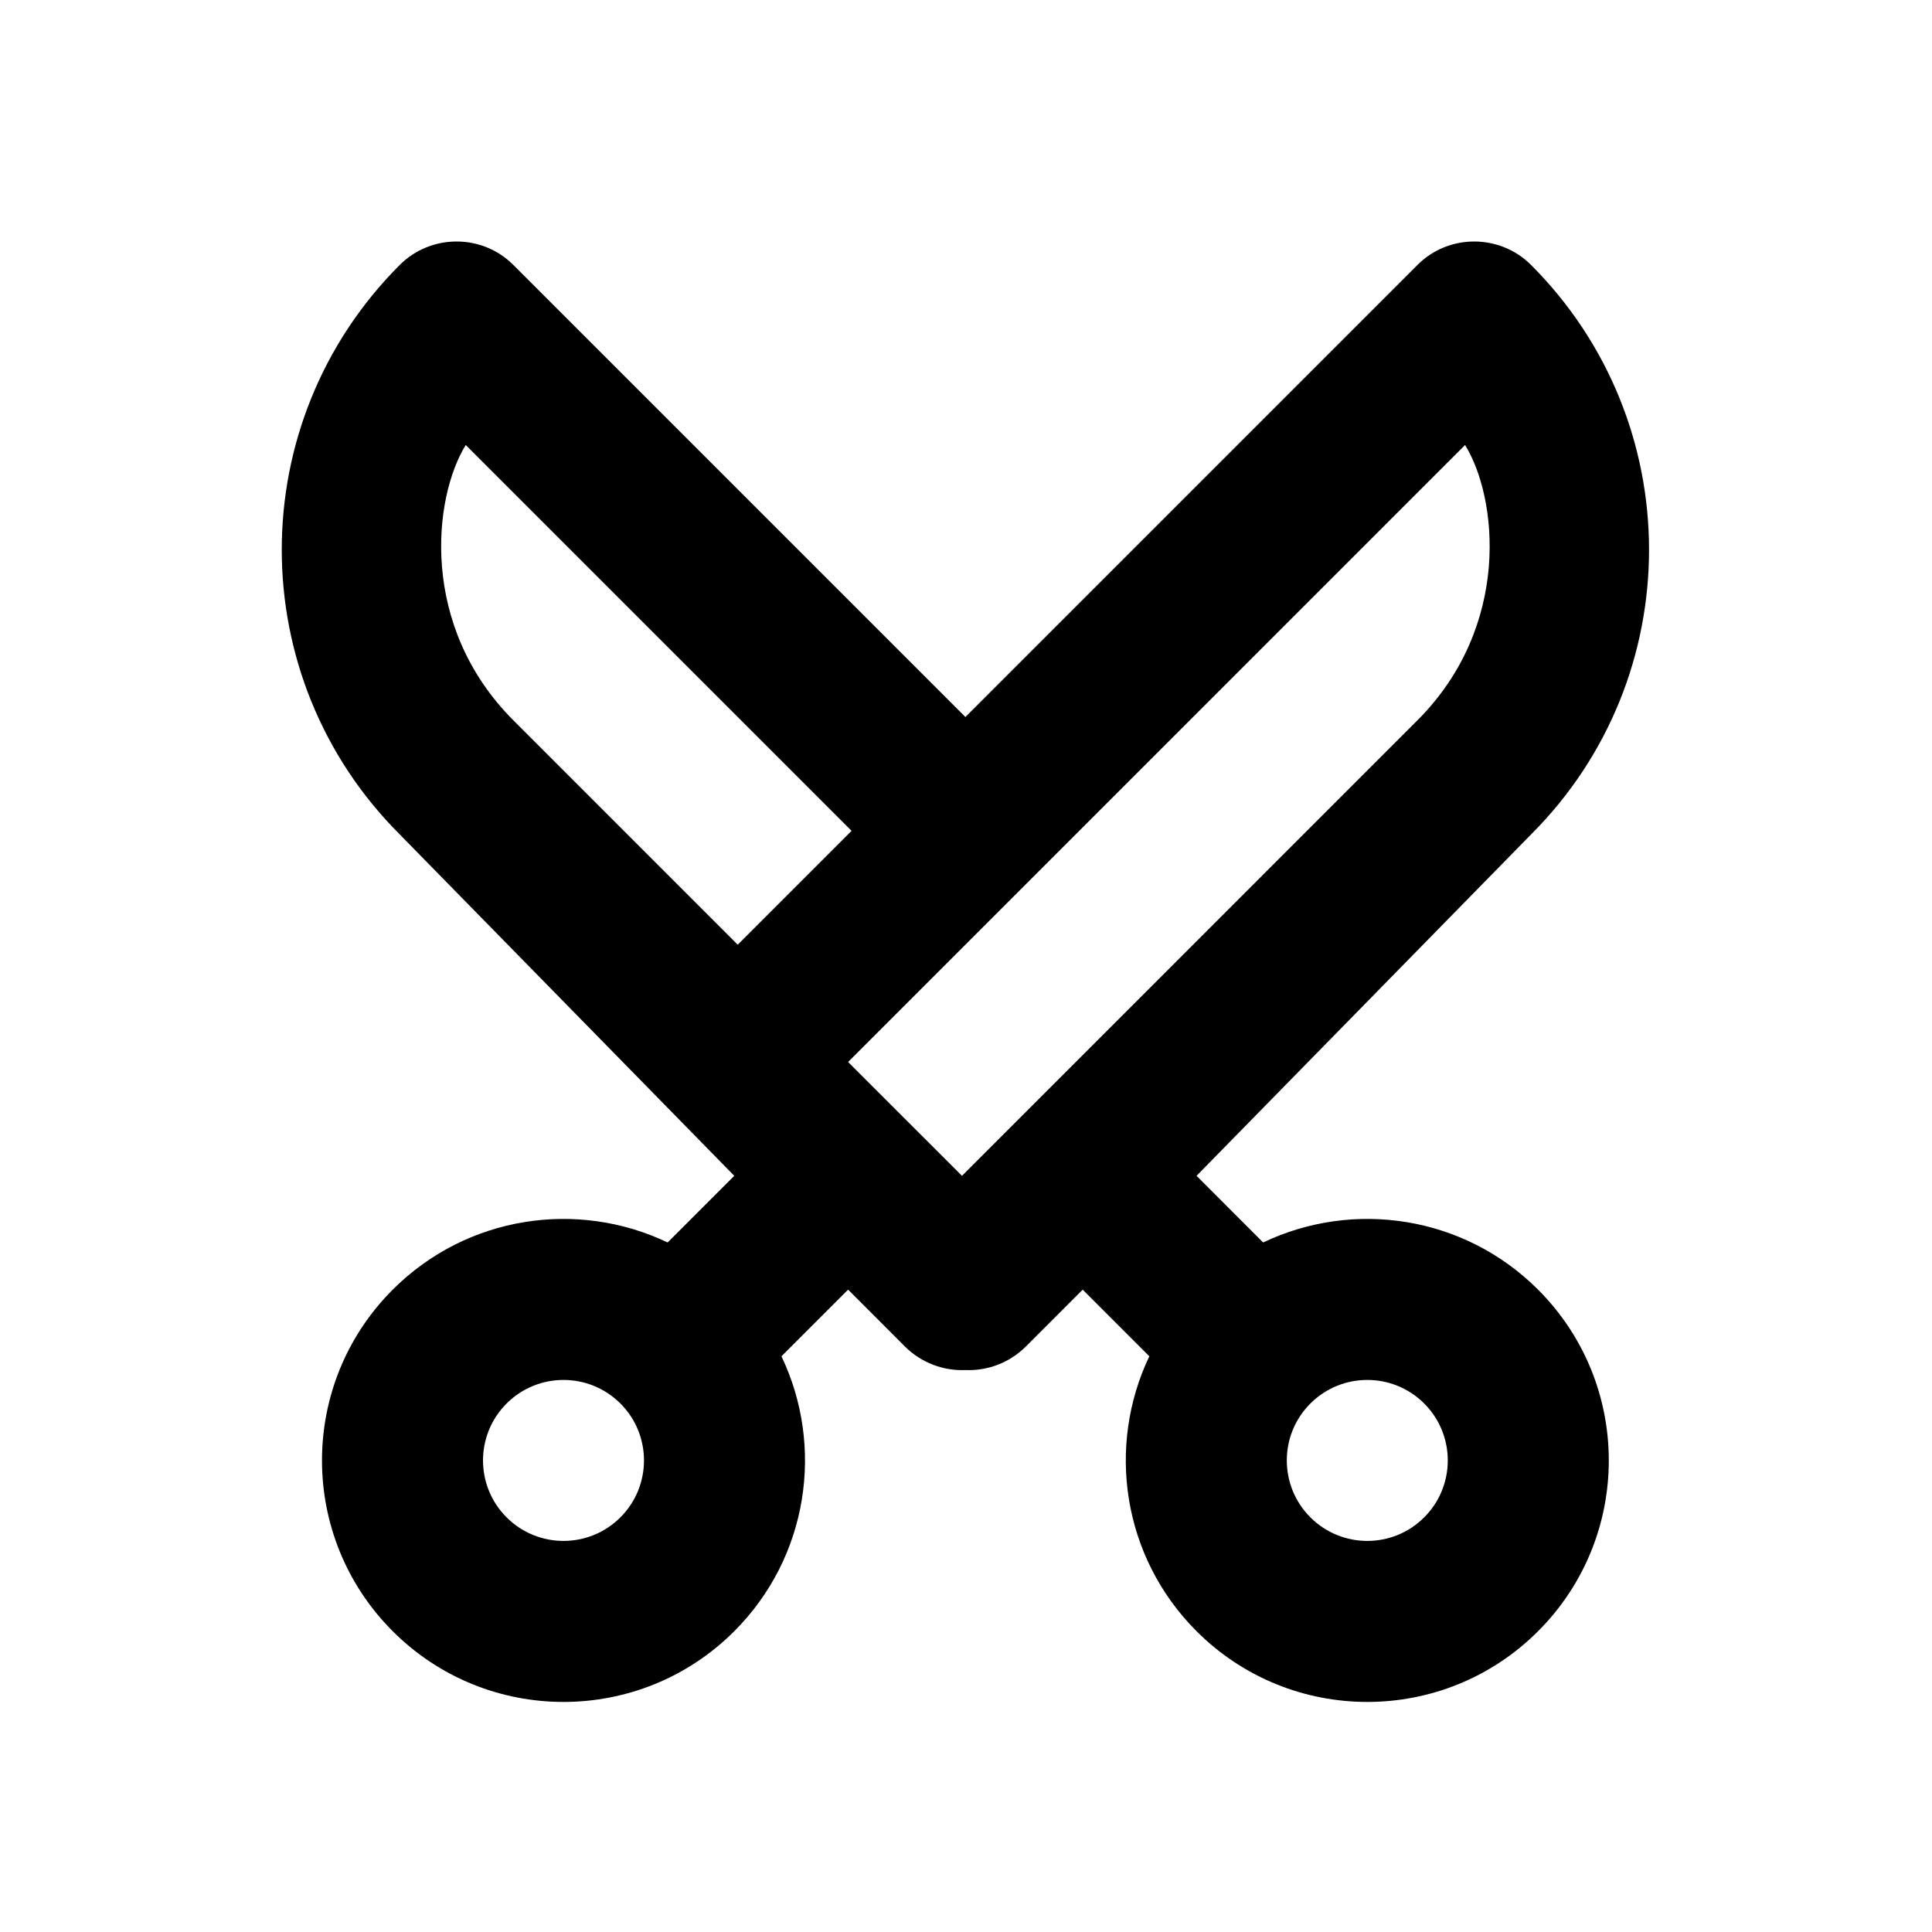 <?xml version="1.0" encoding="UTF-8"?>
<svg width="48px" height="48px" viewBox="0 0 48 48" version="1.1" xmlns="http://www.w3.org/2000/svg" xmlns:xlink="http://www.w3.org/1999/xlink">
    <!-- Generator: Sketch 49.3 (51167) - http://www.bohemiancoding.com/sketch -->
    <title>theicons.co/svg/others-17</title>
    <desc>Created with Sketch.</desc>
    <defs></defs>
    <g id="The-Icons" stroke="none" stroke-width="1" fill="none" fill-rule="evenodd">
        <g id="v-1.5" transform="translate(-1152, -1152)" fill="#000000">
            <g id="Others" transform="translate(96, 1056)">
                <g id="Scissors" transform="translate(1056, 96)">
                    <path d="M29.728,29.213 L31.383,30.869 C33.613,29.803 36.366,30.194 38.213,32.041 C40.556,34.385 40.556,38.184 38.213,40.527 C35.87,42.87 32.071,42.87 29.728,40.527 C27.88,38.679 27.489,35.927 28.555,33.697 L26.899,32.041 L25.491,33.45 C25.077,33.864 24.527,34.061 23.985,34.039 C23.444,34.061 22.893,33.864 22.479,33.45 L21.071,32.041 L19.415,33.697 C20.481,35.927 20.09,38.679 18.243,40.527 C15.899,42.87 12.101,42.87 9.757,40.527 C7.414,38.184 7.414,34.385 9.757,32.041 C11.605,30.194 14.357,29.803 16.587,30.869 L18.243,29.213 L9.929,20.728 C6.022,16.821 6.025,10.489 9.932,6.582 C10.703,5.811 11.973,5.802 12.751,6.58 L23.985,17.814 L35.219,6.58 C35.997,5.802 37.267,5.811 38.038,6.582 C41.945,10.489 41.948,16.821 38.042,20.728 L29.728,29.213 Z M11.571,11.056 C10.762,12.364 10.413,15.555 12.757,17.899 L18.328,23.471 L21.157,20.642 L11.571,11.056 Z M35.384,34.87 C36.165,35.651 36.165,36.917 35.384,37.698 C34.603,38.479 33.337,38.479 32.556,37.698 C31.775,36.917 31.775,35.651 32.556,34.87 C33.337,34.089 34.603,34.089 35.384,34.87 Z M36.399,11.056 L21.071,26.385 L23.9,29.213 L35.213,17.899 C37.557,15.555 37.209,12.364 36.399,11.056 Z M12.586,34.87 C11.805,35.651 11.805,36.917 12.586,37.698 C13.367,38.479 14.633,38.479 15.414,37.698 C16.195,36.917 16.195,35.651 15.414,34.87 C14.633,34.089 13.367,34.089 12.586,34.87 Z" id="Combined-Shape"></path>
                </g>
            </g>
        </g>
    </g>
</svg>